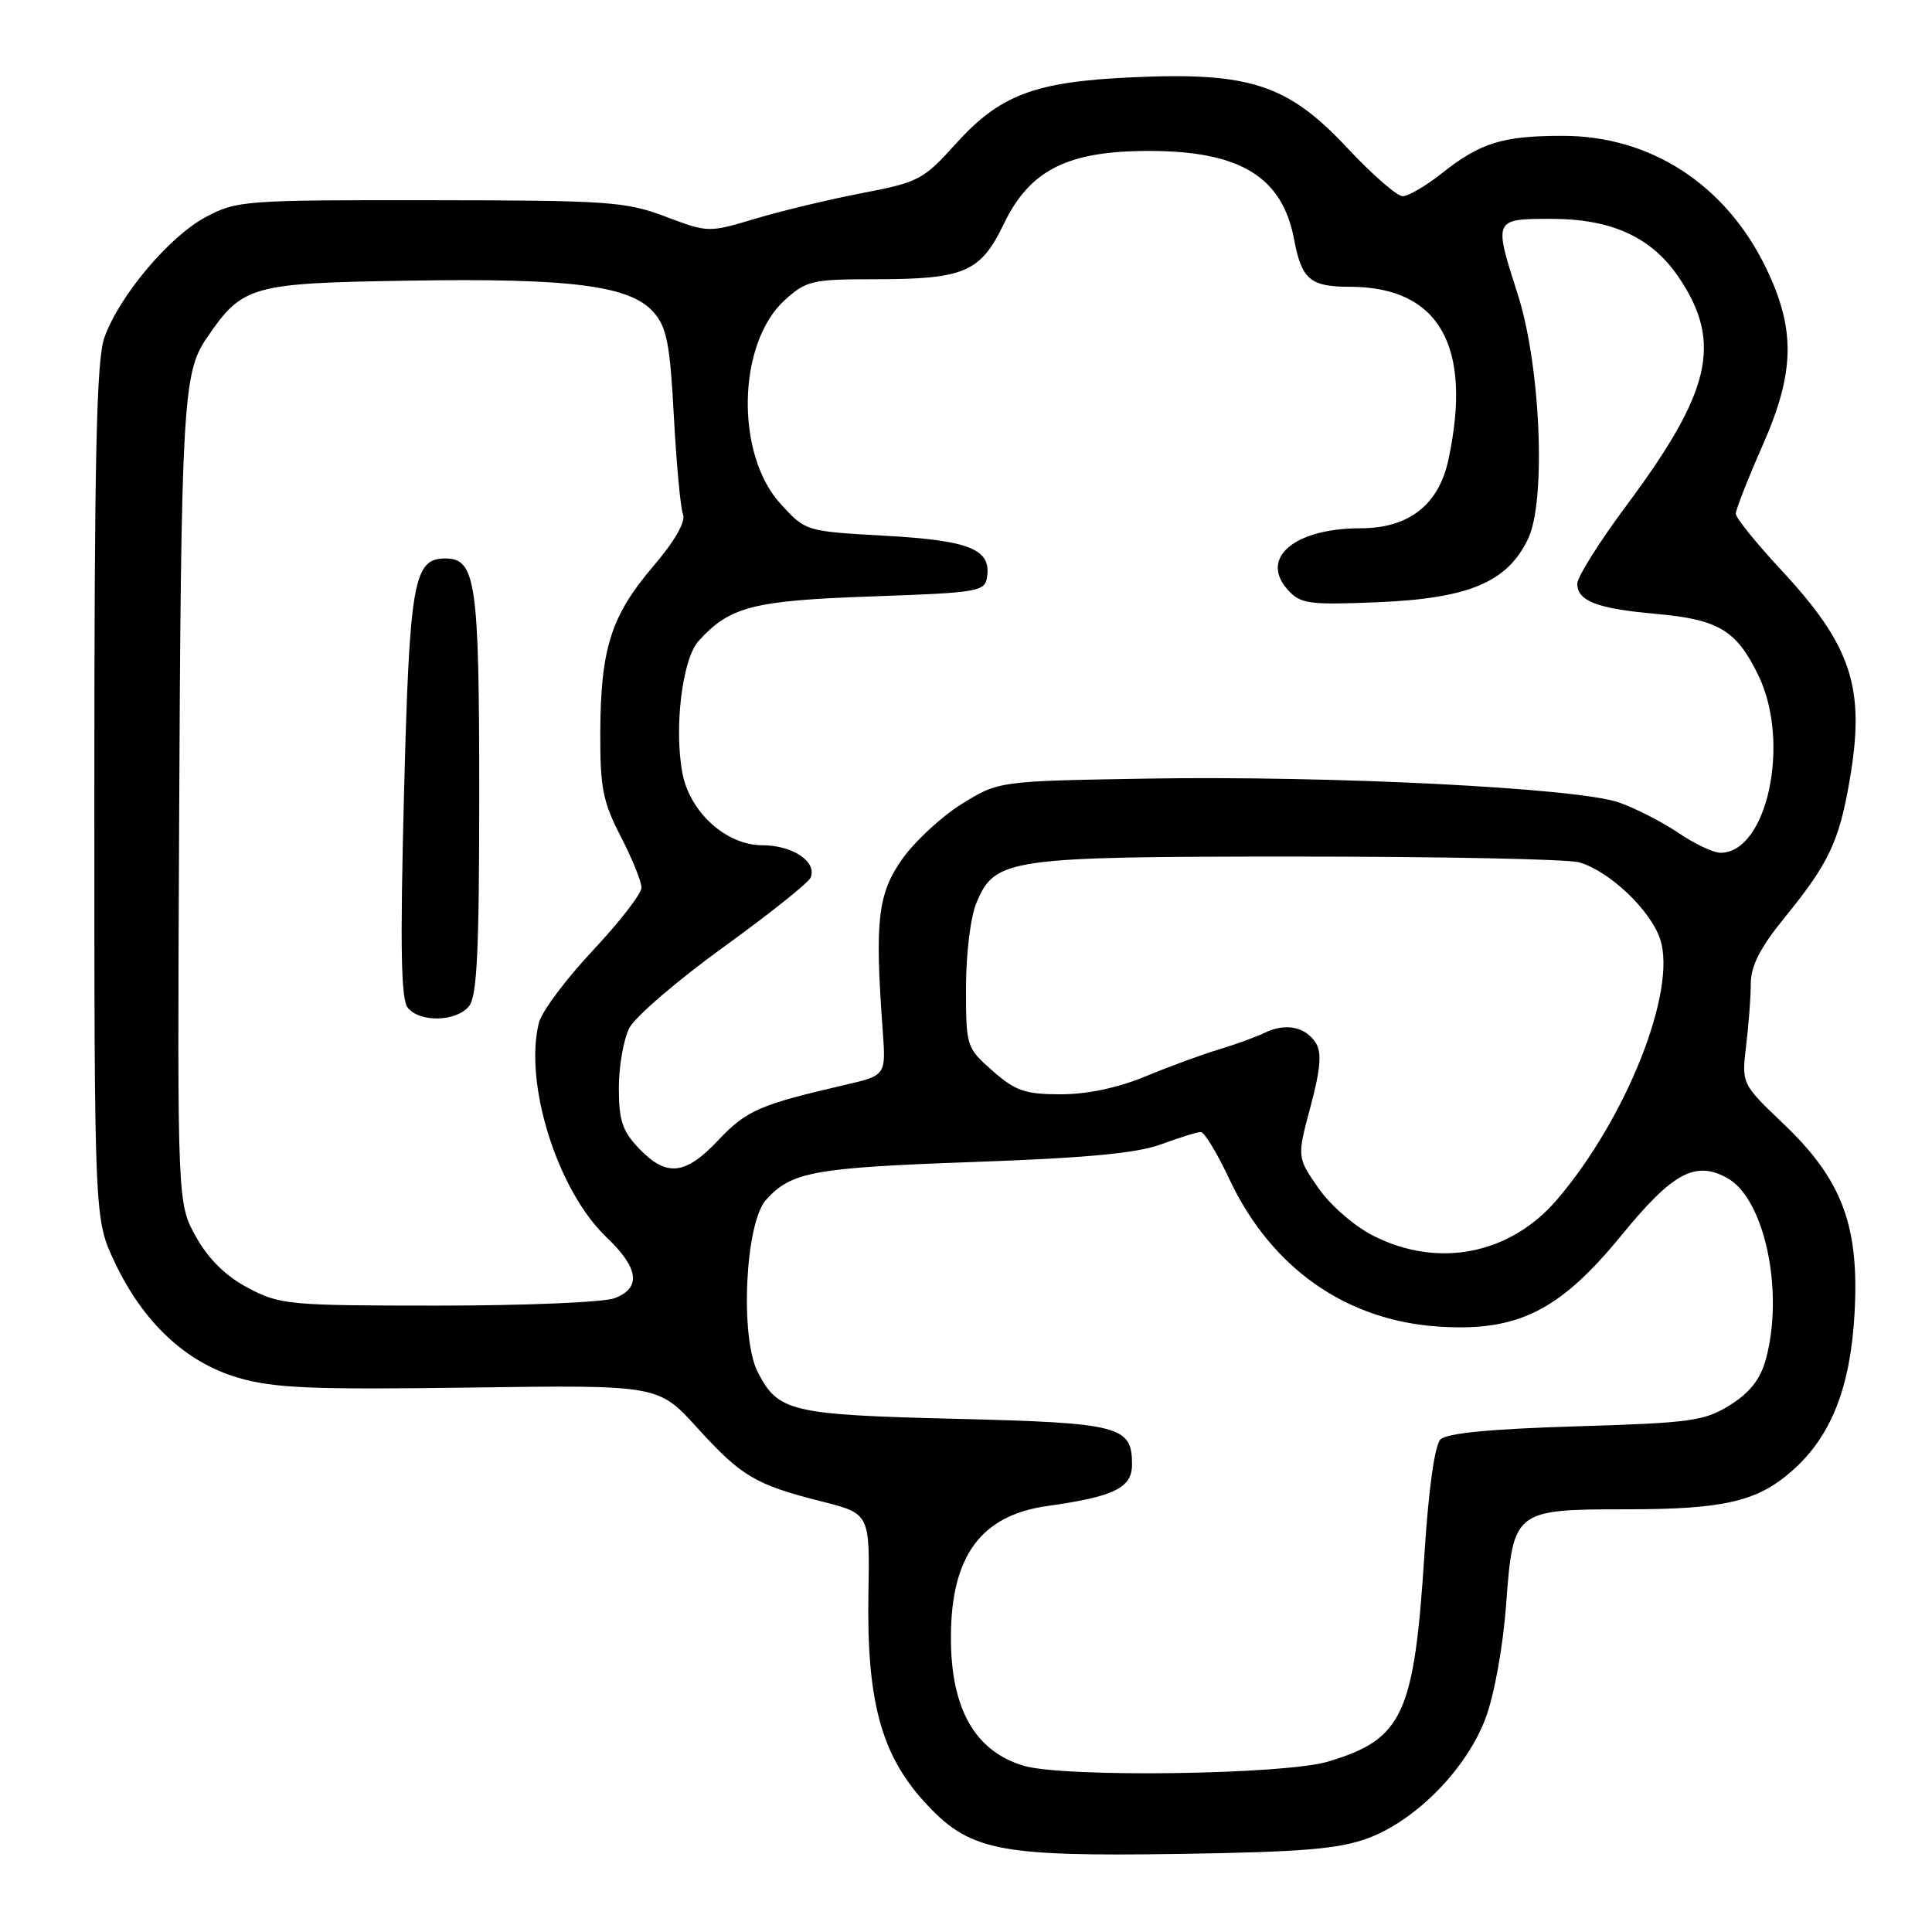 <?xml version="1.0" encoding="UTF-8" standalone="no"?>
<!DOCTYPE svg PUBLIC "-//W3C//DTD SVG 1.1//EN" "http://www.w3.org/Graphics/SVG/1.1/DTD/svg11.dtd" >
<svg xmlns="http://www.w3.org/2000/svg" xmlns:xlink="http://www.w3.org/1999/xlink" version="1.1" viewBox="0 0 256 256">
 <g >
 <path fill="currentColor"
d=" M 181.27 243.57 C 187.65 241.20 194.35 234.36 196.86 227.64 C 198.00 224.59 199.16 218.17 199.57 212.61 C 200.49 200.11 200.63 200.00 215.47 199.99 C 228.40 199.99 232.83 198.97 237.42 194.93 C 242.62 190.37 245.19 183.90 245.74 174.00 C 246.38 162.43 244.10 156.34 236.37 148.96 C 230.77 143.62 230.77 143.62 231.37 138.56 C 231.71 135.78 231.99 132.06 231.99 130.29 C 232.00 127.99 233.25 125.55 236.41 121.66 C 242.30 114.44 243.67 111.56 245.06 103.55 C 247.22 91.17 245.42 85.62 235.91 75.41 C 232.66 71.91 230.00 68.61 230.00 68.07 C 230.00 67.54 231.62 63.40 233.61 58.89 C 237.84 49.27 237.93 43.62 233.99 35.47 C 228.65 24.45 218.71 18.00 207.08 18.00 C 199.07 18.00 196.17 18.90 190.96 23.03 C 188.90 24.66 186.60 26.00 185.86 26.00 C 185.11 26.00 181.80 23.11 178.50 19.58 C 170.67 11.20 165.59 9.53 150.08 10.24 C 137.04 10.83 132.49 12.55 126.56 19.15 C 122.38 23.79 121.68 24.16 114.32 25.57 C 110.02 26.39 103.66 27.91 100.18 28.95 C 93.88 30.84 93.85 30.84 88.18 28.70 C 82.92 26.71 80.62 26.55 57.00 26.53 C 32.40 26.50 31.35 26.58 27.26 28.76 C 22.40 31.36 15.78 39.23 13.83 44.74 C 12.78 47.70 12.50 60.49 12.50 105.00 C 12.50 161.50 12.50 161.50 15.15 167.15 C 18.92 175.19 24.62 180.54 31.57 182.56 C 36.30 183.94 41.26 184.15 62.22 183.86 C 87.23 183.51 87.23 183.51 92.36 189.16 C 98.25 195.65 100.09 196.73 108.88 198.95 C 115.26 200.57 115.26 200.57 115.07 211.27 C 114.83 225.25 116.75 232.43 122.40 238.66 C 128.40 245.28 132.02 246.02 156.50 245.65 C 172.64 245.40 177.42 245.00 181.27 243.57 Z  M 135.64 233.97 C 129.18 232.04 126.00 226.43 126.00 217.00 C 126.00 206.21 129.96 200.80 138.74 199.56 C 147.65 198.31 150.00 197.16 150.00 194.04 C 150.00 188.95 148.44 188.54 126.60 188.00 C 104.78 187.46 103.12 187.07 100.42 181.84 C 98.02 177.20 98.74 162.05 101.50 158.99 C 104.86 155.26 107.76 154.73 129.00 153.97 C 143.97 153.44 150.68 152.81 153.88 151.62 C 156.28 150.73 158.64 150.00 159.11 150.00 C 159.58 150.00 161.29 152.81 162.90 156.25 C 168.44 168.01 178.34 174.98 190.64 175.78 C 201.13 176.47 206.67 173.69 214.89 163.64 C 221.65 155.36 224.67 153.74 228.91 156.12 C 233.85 158.89 236.44 171.26 233.96 180.19 C 233.25 182.78 231.83 184.56 229.22 186.19 C 225.83 188.30 224.03 188.54 208.80 189.00 C 197.50 189.34 191.70 189.90 190.87 190.73 C 190.11 191.49 189.30 197.28 188.76 205.73 C 187.39 227.25 185.91 230.46 175.94 233.43 C 170.09 235.16 140.94 235.56 135.64 233.97 Z  M 32.91 170.68 C 29.96 169.13 27.67 166.90 26.00 163.93 C 23.50 159.50 23.50 159.50 23.73 110.00 C 23.99 53.93 24.24 49.40 27.33 44.88 C 32.13 37.82 33.13 37.53 54.02 37.19 C 75.67 36.83 83.50 37.84 86.59 41.36 C 88.35 43.36 88.78 45.54 89.29 55.16 C 89.63 61.45 90.17 67.29 90.50 68.15 C 90.88 69.14 89.42 71.68 86.53 75.07 C 80.98 81.58 79.59 85.93 79.54 97.00 C 79.51 104.36 79.87 106.22 82.25 110.83 C 83.76 113.76 85.00 116.82 85.00 117.62 C 85.00 118.42 82.09 122.17 78.54 125.96 C 74.99 129.74 71.78 134.04 71.41 135.51 C 69.39 143.55 73.87 157.76 80.37 163.95 C 84.66 168.02 85.00 170.67 81.43 172.02 C 80.02 172.56 69.52 173.00 58.09 173.00 C 38.29 173.00 37.11 172.89 32.91 170.68 Z  M 62.13 133.35 C 63.21 132.04 63.50 126.17 63.50 105.10 C 63.50 77.07 63.05 74.00 58.99 74.00 C 54.79 74.00 54.26 77.06 53.53 105.30 C 53.01 125.57 53.13 132.45 54.04 133.55 C 55.67 135.51 60.43 135.39 62.13 133.35 Z  M 181.98 163.75 C 179.47 162.48 176.29 159.72 174.69 157.42 C 171.86 153.34 171.86 153.34 173.65 146.63 C 174.98 141.66 175.16 139.48 174.36 138.21 C 173.00 136.05 170.35 135.51 167.62 136.83 C 166.45 137.40 163.70 138.40 161.50 139.06 C 159.30 139.72 154.93 141.32 151.78 142.63 C 148.13 144.14 144.07 145.00 140.56 145.00 C 135.84 145.00 134.57 144.56 131.53 141.90 C 128.05 138.83 128.00 138.69 128.00 130.86 C 128.00 126.39 128.60 121.50 129.38 119.64 C 131.84 113.74 133.50 113.50 172.00 113.50 C 190.97 113.50 207.73 113.84 209.23 114.26 C 213.21 115.38 218.71 120.59 219.98 124.45 C 222.23 131.25 215.51 148.20 206.31 158.96 C 200.08 166.23 190.58 168.10 181.98 163.75 Z  M 84.69 152.20 C 82.47 149.88 82.00 148.48 82.00 144.15 C 82.00 141.26 82.63 137.69 83.40 136.20 C 84.17 134.72 89.78 129.90 95.86 125.50 C 101.95 121.10 107.15 116.95 107.42 116.28 C 108.27 114.17 105.02 112.00 101.01 112.00 C 96.23 112.00 91.40 107.63 90.42 102.43 C 89.30 96.44 90.41 87.31 92.56 84.94 C 96.69 80.37 99.78 79.58 115.50 79.03 C 129.75 78.53 130.51 78.40 130.80 76.41 C 131.32 72.76 128.45 71.61 117.27 70.99 C 106.76 70.40 106.76 70.40 103.46 66.80 C 97.39 60.19 97.69 45.46 104.00 39.75 C 106.83 37.19 107.63 37.00 115.87 37.00 C 127.78 37.00 129.92 36.09 133.00 29.69 C 136.46 22.51 141.45 20.00 152.24 20.00 C 164.32 20.00 169.92 23.42 171.48 31.74 C 172.47 37.03 173.61 38.00 178.87 38.00 C 190.69 38.01 195.16 45.85 191.92 60.92 C 190.64 66.90 186.67 70.00 180.28 70.00 C 171.50 70.00 166.84 73.96 170.66 78.18 C 172.33 80.02 173.42 80.17 182.50 79.80 C 194.64 79.30 199.75 77.15 202.49 71.37 C 204.90 66.30 204.13 48.42 201.11 39.00 C 197.90 29.00 197.90 29.00 205.54 29.00 C 213.65 29.00 218.97 31.48 222.58 36.95 C 228.23 45.47 226.70 51.96 215.49 67.01 C 211.92 71.81 209.00 76.45 209.00 77.33 C 209.00 79.64 211.59 80.64 219.39 81.34 C 227.73 82.08 230.10 83.50 233.01 89.53 C 237.30 98.39 234.16 113.00 227.97 113.00 C 227.04 113.00 224.54 111.82 222.41 110.37 C 220.28 108.93 216.73 107.11 214.52 106.33 C 209.10 104.41 176.29 102.76 151.85 103.17 C 132.34 103.50 132.34 103.50 127.45 106.52 C 124.76 108.19 121.20 111.49 119.53 113.86 C 116.30 118.45 115.90 122.01 116.96 136.50 C 117.40 142.50 117.40 142.50 111.95 143.76 C 100.72 146.35 98.89 147.14 95.21 151.05 C 90.82 155.72 88.33 155.99 84.69 152.20 Z "/>
</g>
</svg>